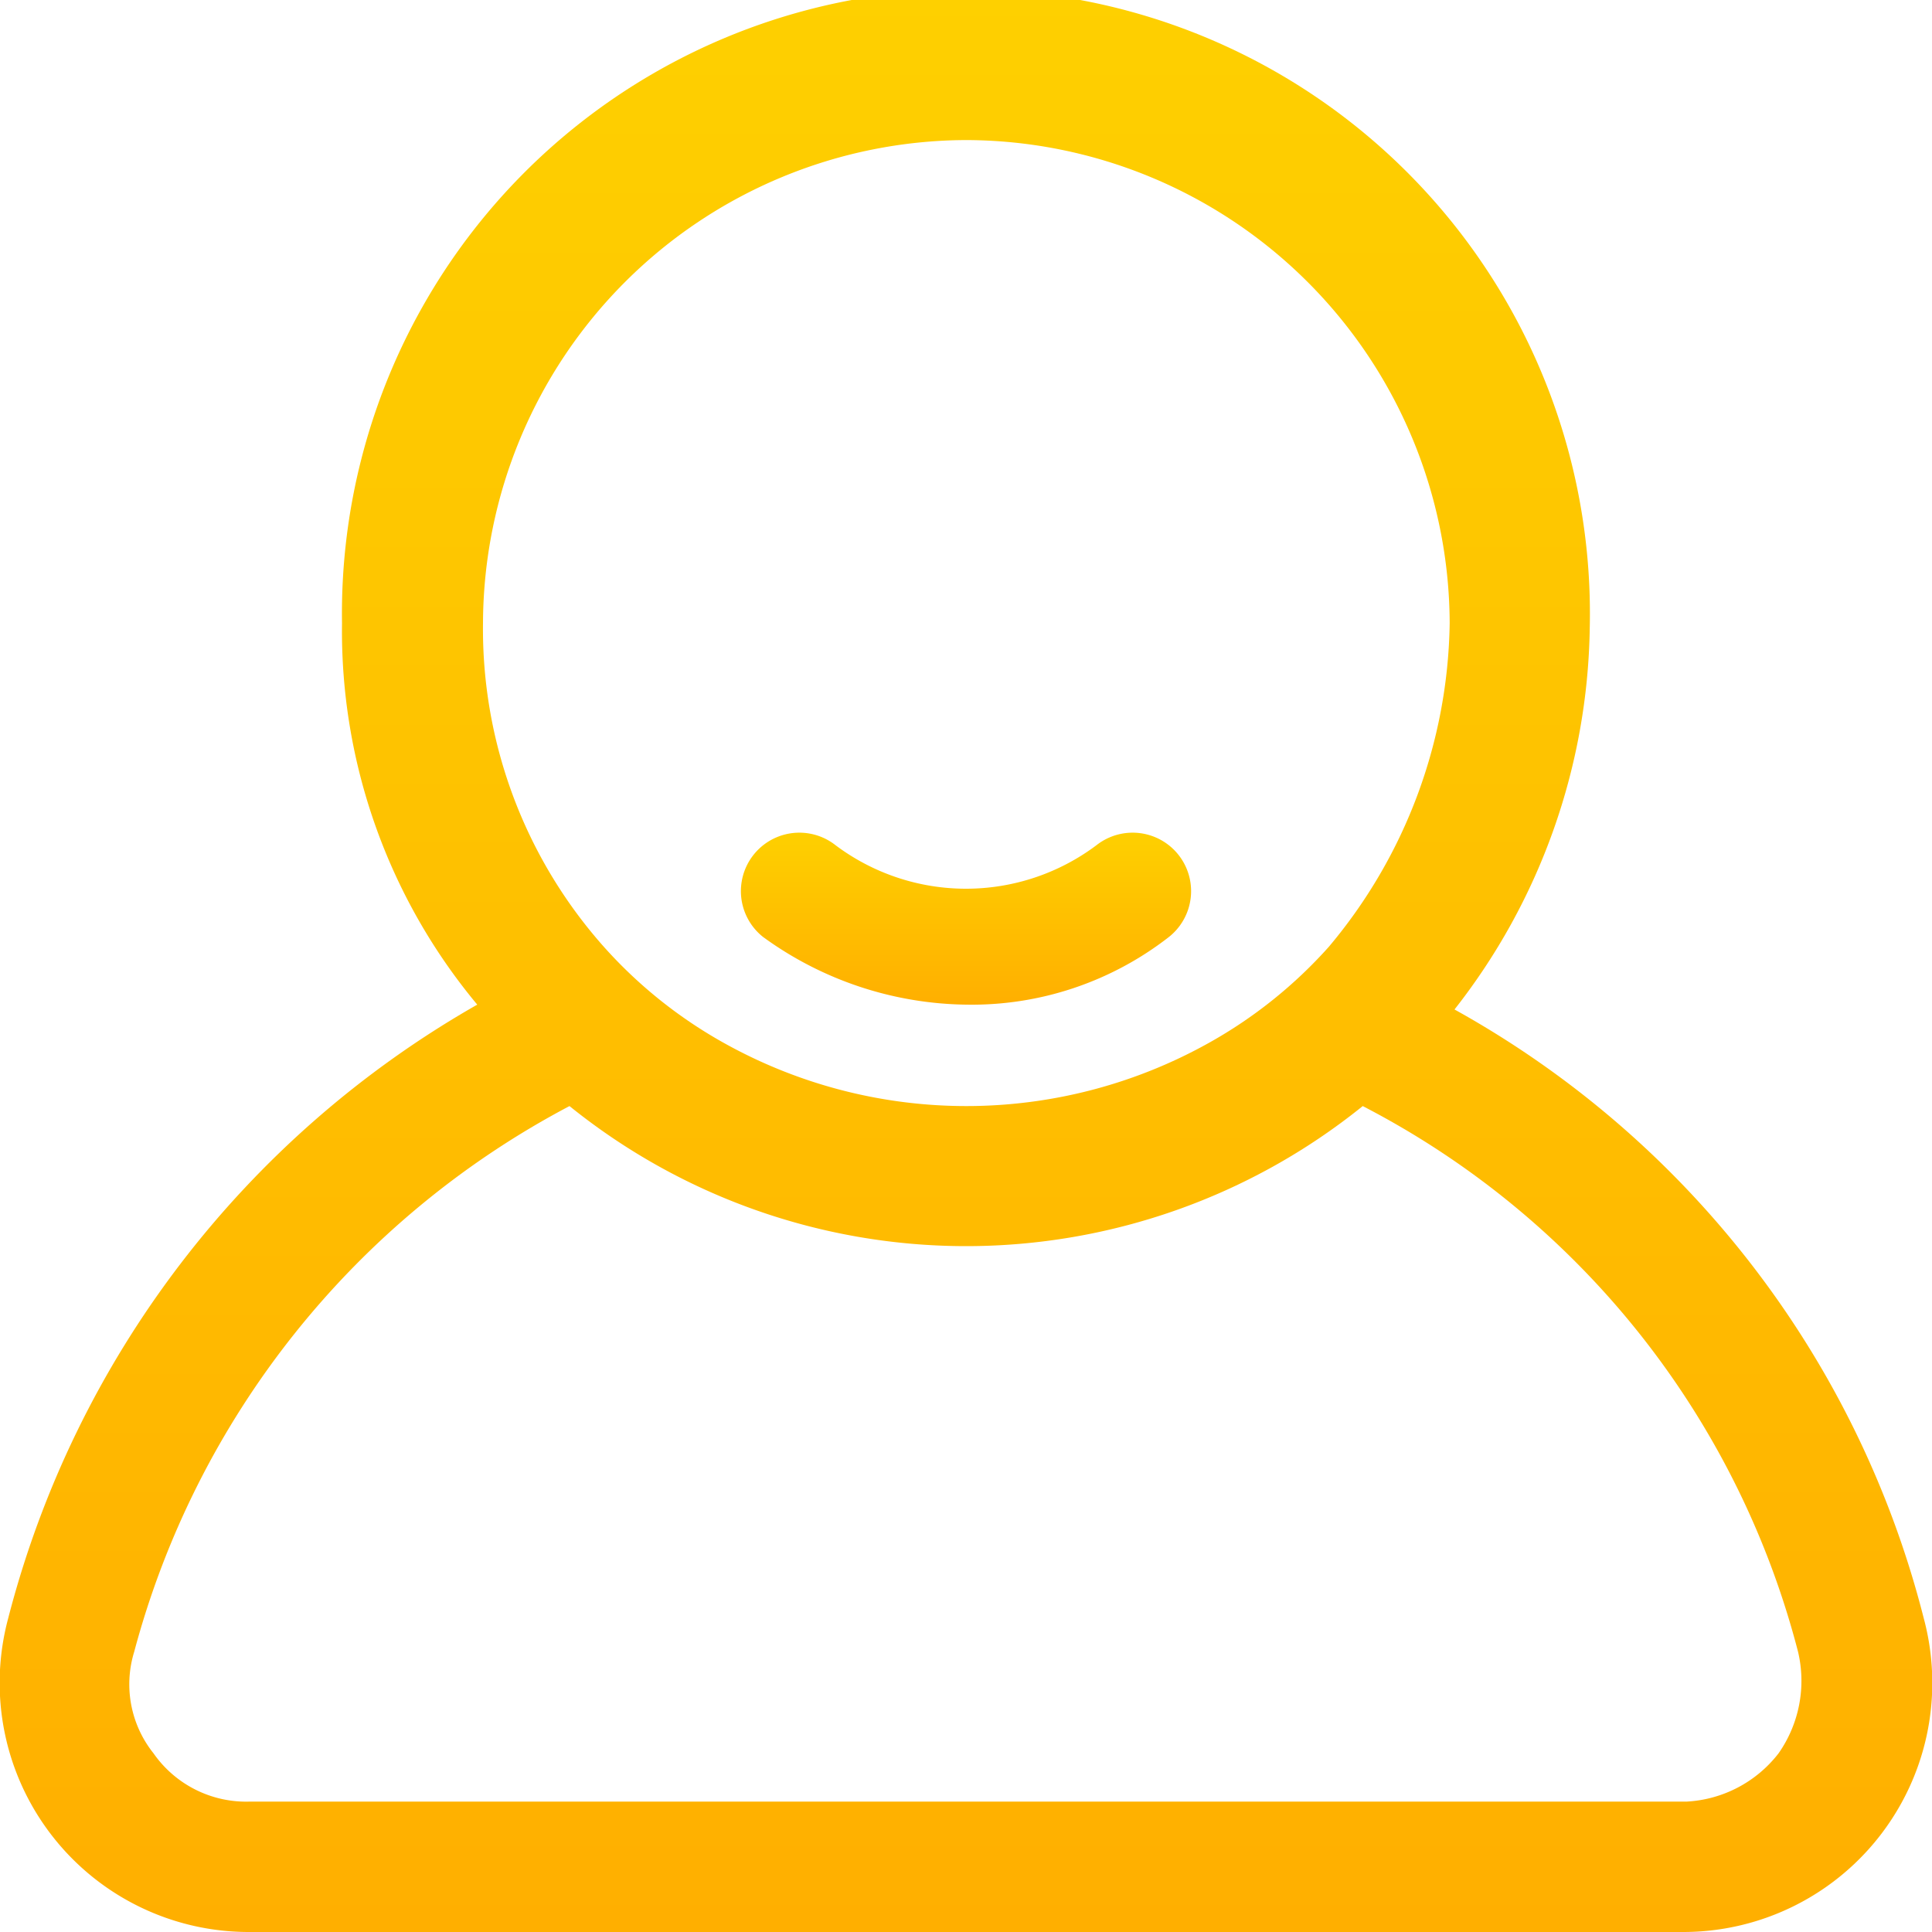 <svg xmlns="http://www.w3.org/2000/svg" width="40" height="40" viewBox="0 0 40 40">
  <defs>
    <style>
      .cls-1 {
        fill: url(#linear-gradient);
      }
    </style>
    <linearGradient id="linear-gradient" x1="0.5" x2="0.5" y2="1" gradientUnits="objectBoundingBox">
      <stop offset="0" stop-color="#fed000"/>
      <stop offset="1" stop-color="#ffaf00"/>
    </linearGradient>
  </defs>
  <g id="icon_personal" transform="translate(-0.029)">
    <g id="椭圆_8_1_" transform="translate(0.029)">
      <path id="路径_243" data-name="路径 243" class="cls-1" d="M39.857,33.5a20.048,20.048,0,0,0-9.714-12.6,13.085,13.085,0,0,0,2.8-7.9A12.919,12.919,0,1,0,7.11,12.9a12.083,12.083,0,0,0,2.8,7.9A20.508,20.508,0,0,0,.2,33.5,5.157,5.157,0,0,0,5.207,40H34.85a5.157,5.157,0,0,0,5.007-6.5ZM20.029,2.9a10.037,10.037,0,0,1,10.014,10,10.63,10.63,0,0,1-2.5,6.7,9.59,9.59,0,0,1-2.5,2,10.293,10.293,0,0,1-10.014,0,9.59,9.59,0,0,1-2.5-2,9.9,9.9,0,0,1-2.5-6.7A10.037,10.037,0,0,1,20.029,2.9ZM36.853,36.3a2.581,2.581,0,0,1-1.9,1H5.207a2.339,2.339,0,0,1-2-1,2.286,2.286,0,0,1-.4-2.1,18.024,18.024,0,0,1,9.013-11.3,13.076,13.076,0,0,0,16.423,0,17.711,17.711,0,0,1,9.013,11.3A2.616,2.616,0,0,1,36.853,36.3Z" transform="translate(-0.029)"/>
    </g>
    <g id="组_62" data-name="组 62" transform="translate(15.382 17.253)">
      <path id="路径_244" data-name="路径 244" class="cls-1" d="M20,20.8a7.294,7.294,0,0,1-4.2-1.4,1.21,1.21,0,0,1,1.5-1.9,4.5,4.5,0,0,0,5.4,0,1.21,1.21,0,0,1,1.5,1.9A6.643,6.643,0,0,1,20,20.8Z" transform="translate(-15.353 -17.253)"/>
    </g>
  </g>
</svg>

